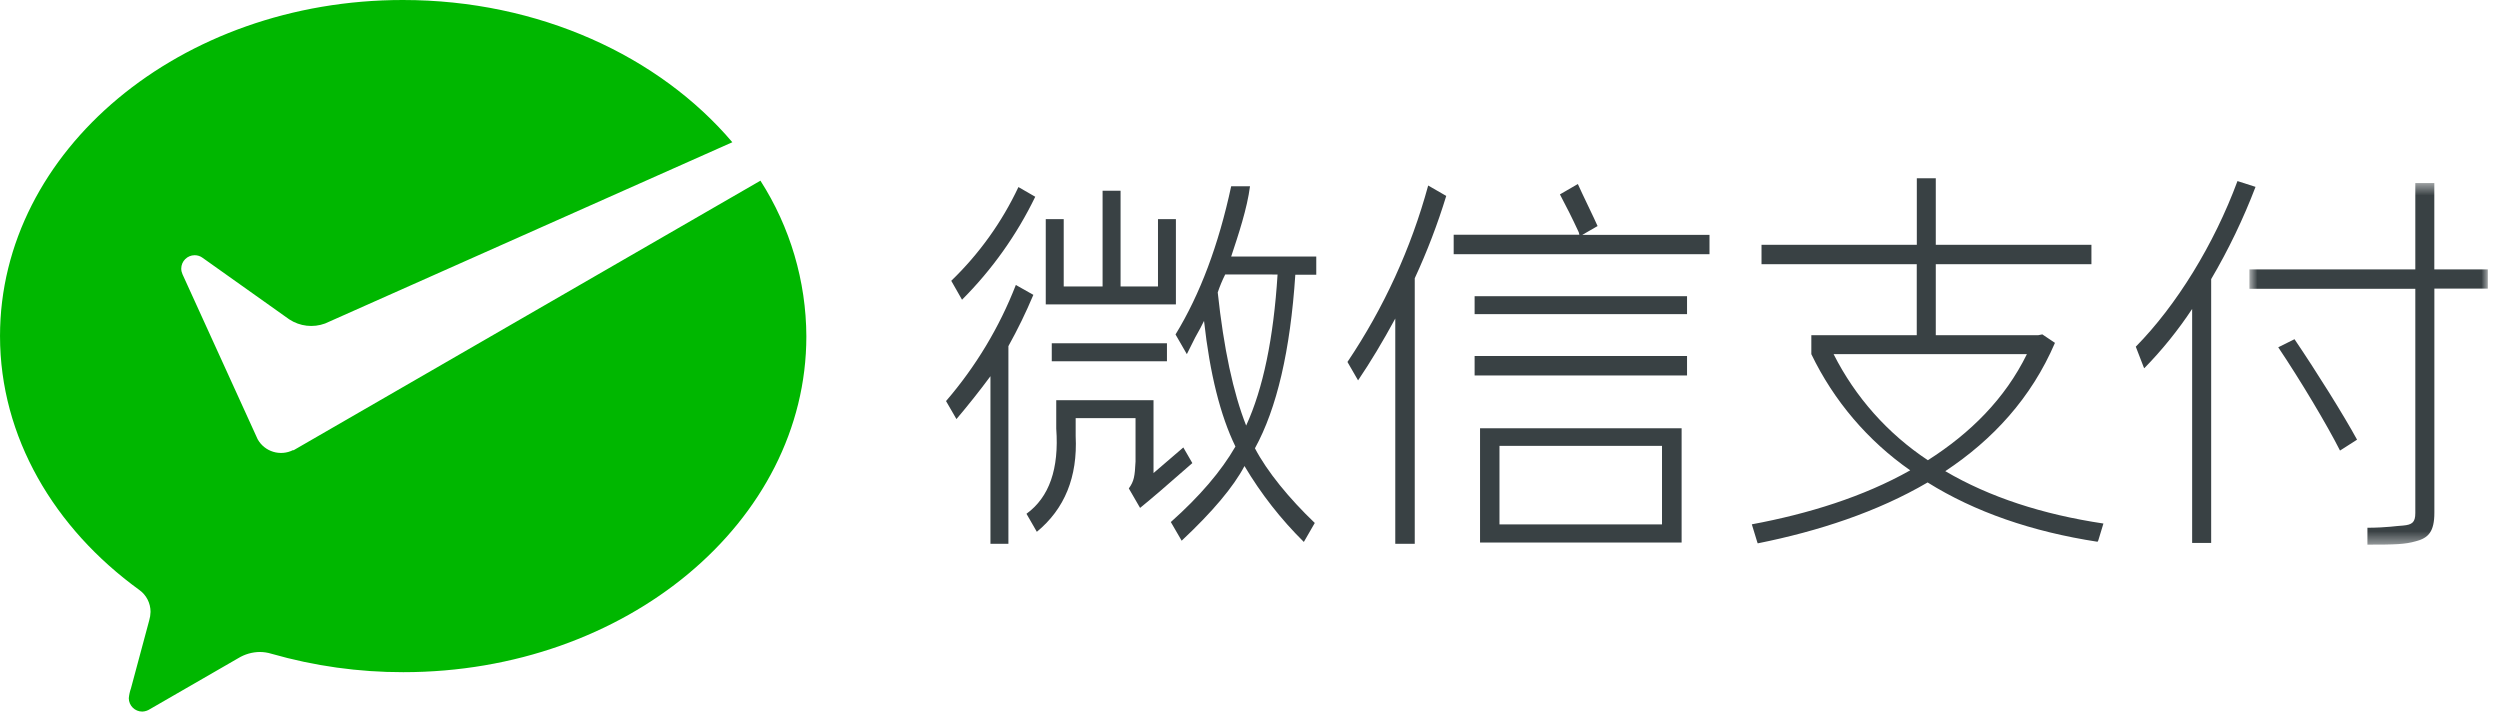 <?xml version="1.0" encoding="UTF-8"?>
<svg width="201px" height="58px" viewBox="0 0 201 58" version="1.1" xmlns="http://www.w3.org/2000/svg" xmlns:xlink="http://www.w3.org/1999/xlink">
    <!-- Generator: Sketch 49.3 (51167) - http://www.bohemiancoding.com/sketch -->
    <title>微信支付</title>
    <desc>Created with Sketch.</desc>
    <defs>
        <polygon id="path-1" points="0.851 0.509 20.021 0.509 20.021 29.579 0.851 29.579"></polygon>
    </defs>
    <g id="微信支付" stroke="none" stroke-width="1" fill="none" fill-rule="evenodd">
        <g id="Page-1">
            <path d="M23.572,36.183 C22.541,36.707 21.279,36.325 20.715,35.315 L20.573,35.003 L14.675,22.056 C14.61,21.913 14.573,21.758 14.572,21.6 C14.572,21.004 15.056,20.52 15.652,20.519 L15.653,20.519 C15.886,20.518 16.113,20.594 16.299,20.735 L23.261,25.68 C24.113,26.24 25.181,26.362 26.139,26.008 L58.88,11.436 C53.008,4.52 43.34,0 32.391,0 C14.508,-0.004 0.001,12.103 0.001,27.018 C0.001,35.141 4.365,42.481 11.197,47.429 C11.768,47.834 12.105,48.494 12.104,49.195 C12.098,49.434 12.06,49.671 11.991,49.901 L10.528,55.347 C10.438,55.602 10.38,55.869 10.355,56.138 C10.36,56.732 10.842,57.211 11.437,57.211 C11.659,57.204 11.876,57.133 12.062,57.01 L19.157,52.917 C19.675,52.6 20.27,52.428 20.877,52.419 C21.2,52.419 21.521,52.468 21.831,52.564 C25.276,53.55 28.843,54.048 32.425,54.043 C50.322,54.043 64.831,41.954 64.831,27.039 C64.812,22.602 63.532,18.263 61.139,14.526 L23.826,36.071 L23.59,36.208 L23.572,36.183 Z" id="Fill-1" fill="#00B700"></path>
            <path d="M81.674,22.911 C80.347,26.319 78.448,29.475 76.061,32.246 L76.898,33.694 C77.847,32.575 78.76,31.426 79.632,30.247 L79.632,43.721 L81.076,43.721 L81.076,27.828 C81.82,26.492 82.49,25.116 83.082,23.706 L81.674,22.911 Z M83.234,15.819 L81.882,15.039 C80.555,17.858 78.725,20.412 76.481,22.576 L77.347,24.098 C79.757,21.685 81.746,18.888 83.234,15.819 Z M95.139,35.975 L92.743,38.034 L92.743,32.175 L84.922,32.175 L84.922,34.46 C85.157,37.695 84.361,39.978 82.528,41.308 L83.362,42.757 C85.603,40.91 86.644,38.347 86.484,35.064 L86.484,33.62 L91.297,33.62 L91.297,37.109 C91.237,38.292 91.181,38.687 90.757,39.27 L91.662,40.835 C92.463,40.192 93.862,38.991 95.864,37.232 L95.139,35.975 Z M84.562,29.045 L93.823,29.045 L93.823,27.601 L84.562,27.601 L84.562,29.045 Z M94.543,17.62 L93.102,17.62 L93.102,23.031 L90.094,23.031 L90.094,15.335 L88.648,15.335 L88.648,23.031 L85.523,23.031 L85.523,17.62 L84.079,17.62 L84.079,24.476 L94.543,24.476 L94.543,17.62 Z M127.219,18.881 L128.446,18.175 C128.206,17.614 127.177,15.519 126.859,14.795 L125.418,15.629 C125.93,16.593 126.415,17.557 126.859,18.517 C126.922,18.626 126.963,18.746 126.98,18.871 L116.876,18.871 L116.876,20.435 L137.444,20.435 L137.444,18.881 L127.219,18.881 Z M108.335,29.102 L109.189,30.582 C110.186,29.108 111.183,27.451 112.18,25.61 L112.18,43.721 L113.746,43.721 L113.746,22.371 C114.74,20.224 115.585,18.013 116.278,15.752 L114.826,14.915 C113.45,19.966 111.257,24.758 108.335,29.102 Z M120.558,42.161 L133.625,42.161 L133.625,35.849 L120.558,35.849 L120.558,42.161 Z M118.995,43.618 L135.202,43.618 L135.202,34.435 L118.995,34.435 L118.995,43.618 Z M118.559,30.186 L135.638,30.186 L135.638,28.622 L118.559,28.622 L118.559,30.186 Z M118.559,25.256 L135.638,25.256 L135.638,23.812 L118.559,23.812 L118.559,25.256 Z" id="Fill-3" fill="#394144"></path>
            <path d="M179.893,14.558 C178.004,19.662 174.981,24.563 171.717,27.873 L172.353,29.522 C172.353,29.547 172.388,29.582 172.399,29.607 C173.831,28.143 175.12,26.547 176.248,24.839 L176.248,43.65 L177.778,43.65 L177.778,22.441 C179.171,20.072 180.364,17.591 181.345,15.024 L179.893,14.558 Z M147.422,28.474 L162.962,28.474 C161.197,32.073 158.41,34.83 155.001,37.002 C151.776,34.868 149.163,31.928 147.422,28.474 Z M165.219,27.566 L164.203,26.884 L163.884,26.948 L155.637,26.948 L155.637,21.24 L168.151,21.24 L168.151,19.683 L155.637,19.683 L155.637,14.332 L154.112,14.332 L154.112,19.683 L141.626,19.683 L141.626,21.24 L154.107,21.24 L154.107,26.948 L145.631,26.948 L145.631,28.474 C147.434,32.219 150.172,35.437 153.581,37.815 C149.827,39.934 145.402,41.308 140.846,42.156 L141.29,43.607 L141.323,43.685 C146.193,42.71 150.94,41.156 154.98,38.789 C158.77,41.156 163.354,42.746 168.642,43.558 L168.702,43.452 L169.115,42.092 C164.212,41.358 159.966,39.973 156.4,37.882 C160.221,35.35 163.311,32.008 165.219,27.566 Z M183.171,27.922 C184.937,30.55 187.088,34.149 188.137,36.226 L189.507,35.35 C188.448,33.404 186.257,29.9 184.478,27.272 L183.171,27.922 Z M102.716,22.07 C102.394,27.203 101.552,31.251 100.191,34.216 C99.148,31.57 98.387,28.001 97.906,23.511 C98.072,23.016 98.272,22.533 98.507,22.067 L102.716,22.07 Z M100.501,14.975 L98.987,14.975 C97.979,19.684 96.488,23.656 94.512,26.891 L95.423,28.474 L96.098,27.124 C96.417,26.564 96.654,26.122 96.804,25.8 C97.274,30.049 98.117,33.416 99.329,35.901 C98.183,37.888 96.45,39.912 94.134,41.972 L95.006,43.473 C97.488,41.147 99.172,39.145 100.057,37.469 C101.381,39.699 102.985,41.749 104.829,43.572 L105.708,42.046 C103.656,40.086 101.875,37.913 100.897,36.042 C102.659,32.837 103.741,28.187 104.143,22.091 L105.828,22.091 L105.828,20.625 L98.987,20.625 C99.569,18.87 100.269,16.772 100.501,14.975 Z" id="Fill-5" fill="#394144"></path>
            <g id="Group-9" transform="translate(180, 14.212)">
                <mask id="mask-2" fill="white">
                    <use xlink:href="#path-1"></use>
                </mask>
                <g id="Clip-8"></g>
                <path d="M15.719,7.449 L15.719,0.509 L14.191,0.509 L14.191,7.449 L0.851,7.449 L0.851,9.007 L14.191,9.007 L14.191,27.04 C14.191,27.785 13.936,27.979 13.204,28.043 C12.625,28.071 11.996,28.209 10.341,28.22 L10.341,29.579 C12.598,29.579 13.361,29.554 14.226,29.307 C15.246,29.05 15.723,28.53 15.723,27.005 L15.723,8.992 L20.022,8.992 L20.022,7.449 L15.719,7.449 Z" id="Fill-7" fill="#394144" mask="url(#mask-2)"></path>
            </g>
        </g>
    </g>
</svg>